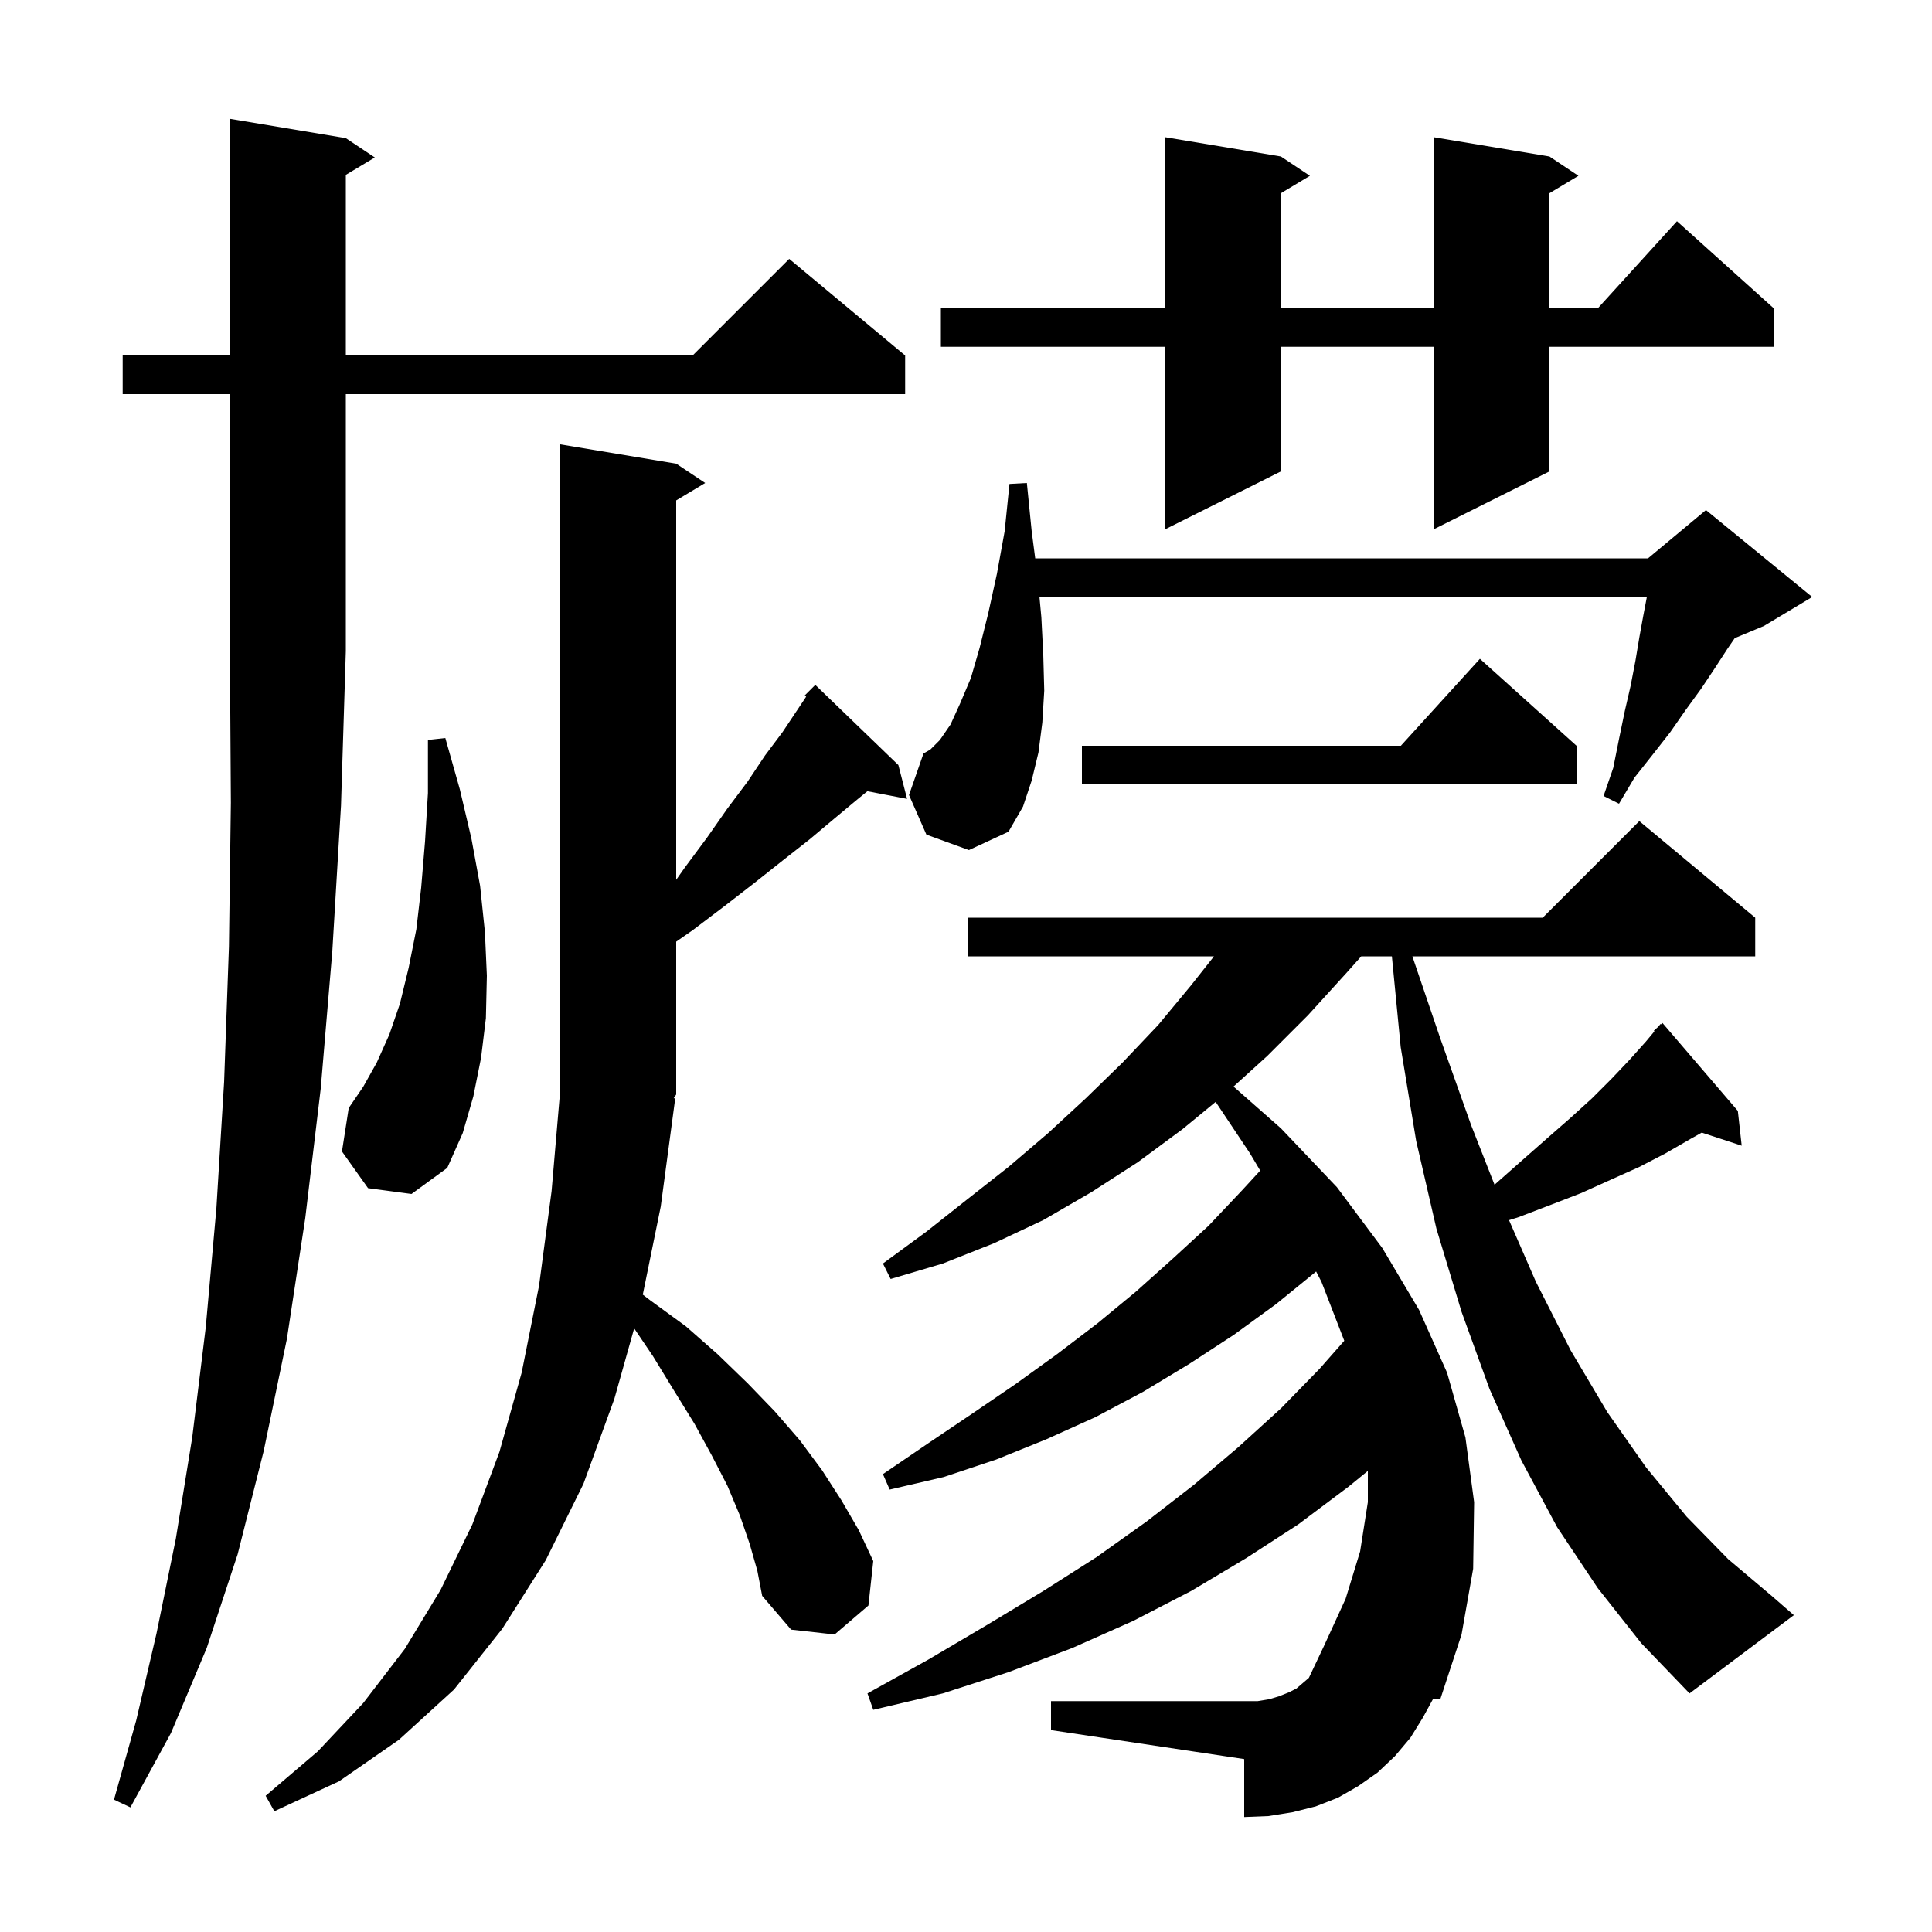 <svg xmlns="http://www.w3.org/2000/svg" xmlns:xlink="http://www.w3.org/1999/xlink" version="1.1" baseProfile="full" viewBox="0 0 200 200" width="200" height="200">
<g fill="black">
<path d="M 165.4 164.4 L 161.2 158.1 L 157.5 151.2 L 154.2 143.8 L 151.3 135.8 L 148.7 127.2 L 146.6 118.1 L 145.0 108.4 L 144.087 99.0 L 140.916 99.0 L 139.4 100.7 L 135.4 105.1 L 131.2 109.3 L 127.694 112.48 L 132.6 116.8 L 138.4 122.9 L 143.1 129.2 L 146.9 135.6 L 149.8 142.1 L 151.7 148.8 L 152.6 155.5 L 152.5 162.4 L 151.3 169.2 L 149.1 175.9 L 148.334 175.905 L 147.3 177.8 L 146.0 179.9 L 144.4 181.8 L 142.6 183.5 L 140.6 184.9 L 138.5 186.1 L 136.2 187.0 L 133.8 187.6 L 131.3 188.0 L 128.8 188.1 L 128.8 182.1 L 108.8 179.1 L 108.8 176.1 L 130.2 176.1 L 131.4 175.9 L 132.4 175.6 L 133.4 175.2 L 134.2 174.8 L 135.494 173.691 L 137.1 170.3 L 139.3 165.5 L 140.8 160.6 L 141.6 155.5 L 141.6 152.267 L 139.6 153.9 L 134.4 157.8 L 129.0 161.3 L 123.3 164.7 L 117.3 167.8 L 111.0 170.6 L 104.4 173.1 L 97.6 175.3 L 90.4 177.0 L 89.8 175.3 L 96.1 171.8 L 102.2 168.2 L 108.0 164.7 L 113.5 161.2 L 118.7 157.5 L 123.6 153.7 L 128.2 149.8 L 132.6 145.8 L 136.6 141.7 L 139.159 138.795 L 136.8 132.7 L 136.246 131.625 L 132.1 135.0 L 127.7 138.2 L 123.1 141.2 L 118.3 144.1 L 113.4 146.7 L 108.3 149.0 L 103.1 151.1 L 97.7 152.9 L 92.1 154.2 L 91.4 152.6 L 96.1 149.4 L 100.7 146.3 L 105.1 143.3 L 109.4 140.2 L 113.6 137.0 L 117.6 133.7 L 121.4 130.3 L 125.1 126.9 L 128.6 123.2 L 130.457 121.179 L 129.4 119.4 L 125.845 114.067 L 122.4 116.9 L 117.8 120.3 L 113.0 123.4 L 108.0 126.3 L 102.9 128.7 L 97.6 130.8 L 92.2 132.4 L 91.4 130.8 L 95.9 127.5 L 100.2 124.1 L 104.4 120.8 L 108.5 117.3 L 112.4 113.7 L 116.2 110.0 L 119.9 106.1 L 123.3 102.0 L 125.672 99.0 L 100.2 99.0 L 100.2 95.0 L 159.7 95.0 L 169.7 85.0 L 181.7 95.0 L 181.7 99.0 L 146.208 99.0 L 149.1 107.5 L 152.3 116.5 L 154.714 122.644 L 155.1 122.3 L 157.7 120.0 L 160.2 117.8 L 162.6 115.7 L 164.8 113.7 L 166.8 111.7 L 168.7 109.7 L 170.4 107.8 L 171.265 106.762 L 171.2 106.7 L 171.65 106.3 L 171.9 106.0 L 171.939 106.043 L 172.1 105.9 L 179.9 115.0 L 180.3 118.6 L 176.166 117.247 L 175.0 117.9 L 172.4 119.4 L 169.7 120.8 L 166.8 122.1 L 163.7 123.5 L 160.6 124.7 L 157.2 126.0 L 156.214 126.31 L 159.0 132.7 L 162.6 139.8 L 166.4 146.2 L 170.4 151.9 L 174.6 157.0 L 178.9 161.4 L 183.4 165.2 L 185.7 167.2 L 174.9 175.3 L 169.9 170.1 Z M 69.9 113.7 L 68.4 124.9 L 66.541 134.02 L 67.3 134.6 L 71.0 137.3 L 74.3 140.2 L 77.4 143.2 L 80.2 146.1 L 82.8 149.1 L 85.1 152.2 L 87.1 155.3 L 88.9 158.4 L 90.4 161.6 L 89.9 166.2 L 86.4 169.2 L 81.9 168.7 L 78.9 165.2 L 78.4 162.6 L 77.6 159.8 L 76.6 156.9 L 75.3 153.8 L 73.7 150.7 L 71.9 147.4 L 69.8 144.0 L 67.6 140.4 L 65.649 137.513 L 63.6 144.8 L 60.4 153.6 L 56.5 161.5 L 52.0 168.6 L 47.0 174.9 L 41.3 180.1 L 35.1 184.4 L 28.4 187.5 L 27.5 185.9 L 32.9 181.3 L 37.6 176.3 L 41.9 170.7 L 45.6 164.6 L 48.9 157.8 L 51.7 150.3 L 54.0 142.1 L 55.8 133.1 L 57.1 123.3 L 58.0 112.8 L 58.0 46.0 L 70.0 48.0 L 73.0 50.0 L 70.0 51.8 L 70.0 91.075 L 70.9 89.8 L 73.2 86.7 L 75.3 83.7 L 77.4 80.9 L 79.2 78.2 L 81.0 75.8 L 83.456 72.116 L 83.3 72.0 L 84.4 70.9 L 93.0 79.2 L 93.9 82.7 L 89.791 81.907 L 88.7 82.8 L 86.3 84.8 L 83.8 86.9 L 81.0 89.1 L 78.1 91.4 L 75.0 93.8 L 71.7 96.3 L 70.0 97.481 L 70.0 113.3 L 69.741 113.688 Z M 12.7 40.8 L 12.7 36.8 L 23.8 36.8 L 23.8 12.3 L 35.8 14.3 L 38.8 16.3 L 35.8 18.1 L 35.8 36.8 L 71.7 36.8 L 81.7 26.8 L 93.7 36.8 L 93.7 40.8 L 35.8 40.8 L 35.8 67.4 L 35.3 83.4 L 34.4 98.5 L 33.2 112.7 L 31.6 126.1 L 29.7 138.6 L 27.3 150.2 L 24.6 160.9 L 21.4 170.6 L 17.7 179.4 L 13.5 187.1 L 11.8 186.3 L 14.1 178.1 L 16.2 169.1 L 18.2 159.3 L 19.9 148.8 L 21.3 137.4 L 22.4 125.1 L 23.2 112.0 L 23.7 98.0 L 23.9 83.1 L 23.8 67.4 L 23.8 40.8 Z M 38.1 123.0 L 35.4 119.2 L 36.1 114.7 L 37.6 112.5 L 39.0 110.0 L 40.3 107.1 L 41.4 103.9 L 42.3 100.2 L 43.1 96.2 L 43.6 91.9 L 44.0 87.1 L 44.3 82.1 L 44.3 76.6 L 46.1 76.4 L 47.6 81.7 L 48.8 86.8 L 49.7 91.7 L 50.2 96.5 L 50.4 101.0 L 50.3 105.4 L 49.8 109.5 L 49.0 113.5 L 47.9 117.3 L 46.3 120.9 L 42.6 123.6 Z M 95.9 86.4 L 94.1 82.3 L 95.6 78.0 L 96.3 77.6 L 97.3 76.6 L 98.4 75.0 L 99.4 72.8 L 100.5 70.2 L 101.4 67.1 L 102.3 63.5 L 103.2 59.4 L 104.0 55.0 L 104.5 50.1 L 106.3 50.0 L 106.8 55.0 L 107.165 57.8 L 170.6 57.8 L 176.6 52.8 L 187.6 61.8 L 182.6 64.8 L 179.582 66.058 L 178.8 67.2 L 177.5 69.2 L 176.1 71.3 L 174.5 73.5 L 172.9 75.8 L 171.1 78.1 L 169.2 80.5 L 167.6 83.2 L 166.0 82.4 L 167.0 79.5 L 167.6 76.5 L 168.2 73.6 L 168.8 71.0 L 169.3 68.4 L 169.7 66.0 L 170.1 63.8 L 170.481 61.8 L 107.605 61.8 L 107.8 63.9 L 108.0 67.8 L 108.1 71.5 L 107.9 74.8 L 107.5 77.9 L 106.8 80.8 L 105.9 83.5 L 104.4 86.1 L 100.3 88.0 Z M 163.2 77.2 L 163.2 81.2 L 112.0 81.2 L 112.0 77.2 L 145.018 77.2 L 153.2 68.2 Z M 160.4 16.2 L 163.4 18.2 L 160.4 20.0 L 160.4 31.9 L 165.418 31.9 L 173.6 22.9 L 183.6 31.9 L 183.6 35.9 L 160.4 35.9 L 160.4 48.8 L 148.4 54.8 L 148.4 35.9 L 132.6 35.9 L 132.6 48.8 L 120.6 54.8 L 120.6 35.9 L 97.4 35.9 L 97.4 31.9 L 120.6 31.9 L 120.6 14.2 L 132.6 16.2 L 135.6 18.2 L 132.6 20.0 L 132.6 31.9 L 148.4 31.9 L 148.4 14.2 Z " />
</g>
</svg>
